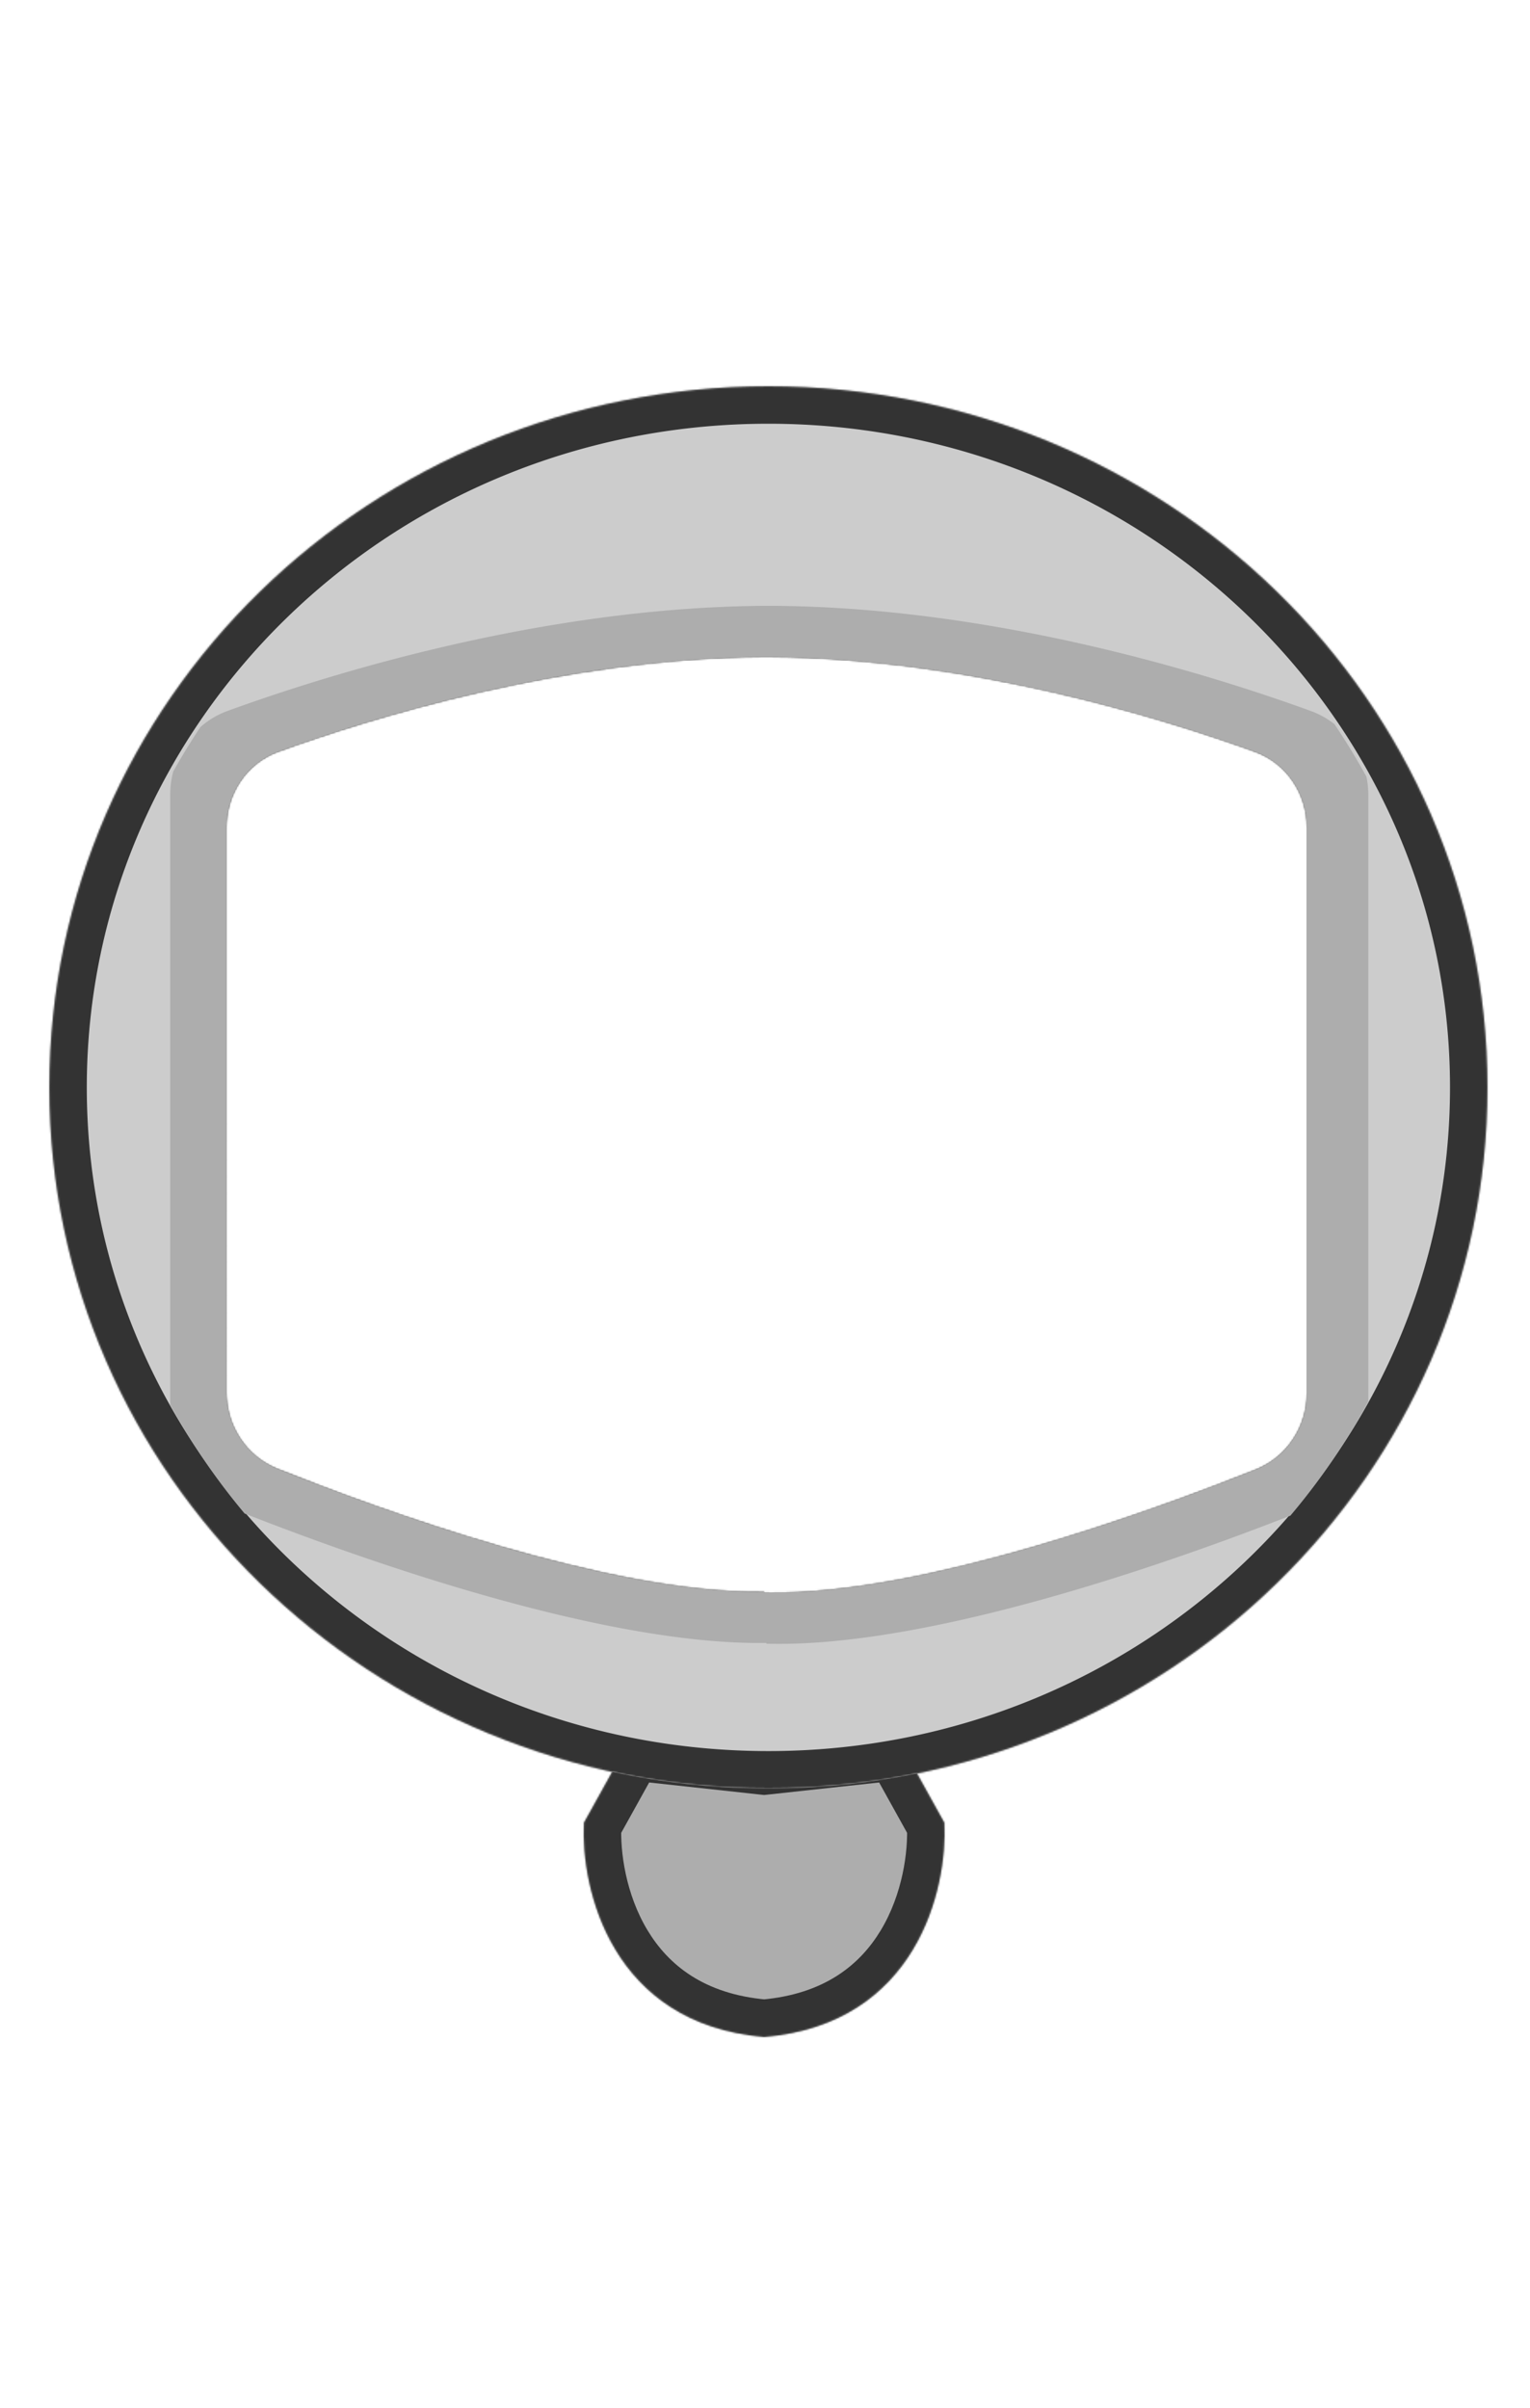 <svg width="899" height="1415" fill="none" xmlns="http://www.w3.org/2000/svg"><g clip-path="url(#clip0)"><mask id="a" fill="#fff"><path fill-rule="evenodd" clip-rule="evenodd" d="M369.288 1024l-26.139 47.09c-2.047 38.83 16.232 118.25 105.607 125.87v.04c.082-.01.163-.01.244-.02.081.01.162.01.244.02v-.04c89.375-7.62 107.654-87.04 105.607-125.87L528.712 1024 449 1032.67l-79.712-8.67z"/></mask><path fill-rule="evenodd" clip-rule="evenodd" d="M369.288 1024l-26.139 47.09c-2.047 38.83 16.232 118.25 105.607 125.87v.04c.082-.01.163-.01.244-.02.081.01.162.01.244.02v-.04c89.375-7.62 107.654-87.04 105.607-125.87L528.712 1024 449 1032.67l-79.712-8.67z" fill="#ADADAD"/><path d="M343.149 1071.09l-19.236-10.68-2.466 4.45-.268 5.07 21.97 1.16zm26.139-47.09l2.38-21.87-14.524-1.58-7.091 12.77 19.235 10.68zm79.468 172.96h22v-20.21l-20.131-1.71-1.869 21.92zm0 .04h-22v23.86l23.778-1.93-1.778-21.93zm.244-.02l1.846-21.92-1.846-.16-1.846.16 1.846 21.92zm.244.02l-1.778 21.93 23.778 1.93V1197h-22zm0-.04l-1.869-21.92-20.131 1.71v20.21h22zm105.607-125.87l21.97-1.16-.268-5.07-2.467-4.45-19.235 10.68zM528.712 1024l19.235-10.68-7.091-12.77-14.524 1.58 2.38 21.87zM449 1032.67l-2.38 21.88 2.38.25 2.38-.25-2.38-21.88zm-86.616 49.1l26.139-47.09-38.47-21.36-26.14 47.09 38.471 21.36zm88.241 93.27c-37.245-3.18-58.049-20.68-70.12-40.68-12.734-21.1-16.232-46.07-15.387-62.11l-43.939-2.32c-1.201 22.79 3.417 56.94 21.654 87.16 18.901 31.33 51.924 57.35 104.055 61.79l3.737-43.84zm-23.869 21.92v.04h44v-.04h-44zm23.778 21.97c.121-.01.235-.02.312-.03l-3.692-43.84c-.086 0-.134.01-.176.01l3.556 43.86zm.488-43.86c-.042 0-.09-.01-.176-.01l-3.692 43.84c.077.01.191.02.312.03l3.556-43.86zm-23.778 21.89v.04h44v-.04h-44zm23.868 21.92c52.131-4.44 85.154-30.46 104.055-61.79 18.237-30.22 22.855-64.37 21.654-87.16l-43.939 2.32c.845 16.04-2.653 41.01-15.387 62.11-12.071 20-32.875 37.5-70.12 40.68l3.737 43.84zm122.974-158.47l-26.139-47.09-38.47 21.36 26.139 47.09 38.47-21.36zm-47.754-58.28l-79.712 8.67 4.76 43.75 79.712-8.68-4.76-43.74zm-159.424 43.74l79.712 8.68 4.76-43.75-79.712-8.67-4.76 43.74z" fill="#333" mask="url(#a)"/><mask id="b" fill="#fff"><path fill-rule="evenodd" clip-rule="evenodd" d="M874 639c0 227.541-189.16 412-422.5 412S29 866.541 29 639s189.16-412 422.5-412S874 411.459 874 639zM449 935.501c-.261.005-.522.008-.782.011-90.474 1.141-225.581-48.449-285.158-72.29-18.412-7.368-30.06-25.279-30.06-45.111V486.36c0-19.939 11.796-37.904 30.536-44.717 52.737-19.171 166.63-54.9 284.682-55.631l.782-.004V386l.696.001.663.002 1.359-.003v.008l.785.004c118.156.732 232.15 36.491 284.934 55.679C756.193 448.509 768 466.489 768 486.446v332.033c0 19.849-11.658 37.775-30.087 45.15-59.629 23.861-194.856 73.493-285.41 72.352-1.162-.015-2.33-.038-3.503-.069v-.411z"/></mask><path fill-rule="evenodd" clip-rule="evenodd" d="M874 639c0 227.541-189.16 412-422.5 412S29 866.541 29 639s189.16-412 422.5-412S874 411.459 874 639zM449 935.501c-.261.005-.522.008-.782.011-90.474 1.141-225.581-48.449-285.158-72.29-18.412-7.368-30.06-25.279-30.06-45.111V486.36c0-19.939 11.796-37.904 30.536-44.717 52.737-19.171 166.63-54.9 284.682-55.631l.782-.004V386l.696.001.663.002 1.359-.003v.008l.785.004c118.156.732 232.15 36.491 284.934 55.679C756.193 448.509 768 466.489 768 486.446v332.033c0 19.849-11.658 37.775-30.087 45.15-59.629 23.861-194.856 73.493-285.41 72.352-1.162-.015-2.33-.038-3.503-.069v-.411z" fill="#CCC"/><path d="M448.218 935.512l-.268-21.998h-.01l.278 21.998zm.782-.011h22v-22.352l-22.35.355.35 21.997zm-285.94-72.279l-8.173 20.425 8.173-20.425zm.476-421.579l-7.516-20.676 7.516 20.676zm284.682-55.631l-.124-21.999h-.013l.137 21.999zm.782-.004l.124 22 21.876-.123v-21.877h-22zm0-.008l.035-22-22.035-.035V386h22zm.696.001l.053-22h-.018l-.035 22zm.663.002l-.052 22h.118l-.066-22zm1.359-.003h22v-22.018L451.7 364l.018 22zm0 .008h-22v21.877l21.876.123.124-22zm.785.004l.136-21.999h-.013l-.123 21.999zm284.934 55.679l7.516-20.676-7.516 20.676zm.476 421.938l-8.173-20.426 8.173 20.426zm-285.41 72.352l.277-21.999-.277 21.999zm-3.503-.069h-22v21.422l21.414.57.586-21.992zM451.5 1073C696.465 1073 896 879.21 896 639h-44c0 214.872-178.785 390-400.5 390v44zM7 639c0 240.21 199.535 434 444.5 434v-44C229.785 1029 51 853.872 51 639H7zm444.5-434C206.535 205 7 398.79 7 639h44c0-214.872 178.785-390 400.5-390v-44zM896 639c0-240.21-199.535-434-444.5-434v44C673.215 249 852 424.128 852 639h44zM448.485 957.511l.865-.012-.7-43.995-.7.01.535 43.997zm-293.598-73.864c30.154 12.067 79.556 30.707 133.038 46.218 53.033 15.38 111.978 28.258 160.57 27.646l-.555-43.997c-41.881.528-95.727-10.818-147.76-25.908-51.584-14.96-99.524-33.035-128.946-44.809l-16.347 40.85zM111 818.111c0 28.454 16.782 54.69 43.887 65.536l16.347-40.85c-9.721-3.89-16.234-13.476-16.234-24.686h-44zm0-331.751v331.751h44V486.36h-44zm45.02-65.393C128.017 431.147 111 457.788 111 486.36h44c0-11.306 6.575-20.595 16.052-24.04l-15.032-41.353zm292.061-56.954c-121.796.754-238.483 37.477-292.061 56.954l15.032 41.353c51.896-18.866 162.996-53.6 277.302-54.308l-.273-43.999zm.795-.005l-.782.005.247 43.999.783-.004-.248-44zM427 386v.008h44V386h-44zm22.731-21.999l-.696-.001-.07 44 .696.001.07-44zm.681.002l-.663-.002-.106 44 .664.002.105-44zM451.7 364c-.472 0-.941.001-1.406.003l.131 44 1.31-.003-.035-44zm22.018 22.008V386h-44v.008h44zm-21.092-21.995l-.785-.005-.247 44 .786.004.246-43.999zm292.327 57.002c-53.625-19.494-170.413-56.247-292.314-57.002l-.272 43.999c114.411.708 225.611 35.473 277.554 54.355l15.032-41.352zM790 486.446c0-28.59-17.028-55.246-45.047-65.431l-15.032 41.352c9.494 3.451 16.079 12.756 16.079 24.079h44zm0 332.033V486.446h-44v332.033h44zm-43.914 65.575C773.207 873.202 790 846.951 790 818.479h-44c0 11.227-6.523 20.828-16.26 24.724l16.346 40.851zm-293.86 73.925c48.632.613 107.626-12.276 160.706-27.669 53.529-15.523 102.974-34.179 133.154-46.256l-16.346-40.851c-29.449 11.784-77.432 29.875-129.063 44.848-52.079 15.103-105.975 26.46-147.897 25.931l-.554 43.997zm-3.812-.075c1.278.034 2.549.059 3.812.075l.554-43.997a228.907 228.907 0 0 1-3.194-.062l-1.172 43.984zM427 935.501v.411h44v-.411h-44z" fill="#333" mask="url(#b)"/><path fill-rule="evenodd" clip-rule="evenodd" d="M449.47 965.459l.356-.005.265-.004.246-.003v.456l.78.019.82.018c.764.016 1.525.029 2.284.039 94.52 1.191 232.941-47.533 303.986-75.324 17.506-20.682 32.881-43.163 45.793-67.119V467.404c0-3.726-.371-7.389-1.087-10.942a389.443 389.443 0 0 0-18.842-30.951 50.509 50.509 0 0 0-13.955-7.745c-58.52-21.281-184.9-60.941-315.895-61.752l-.871-.005V356l-.711.001-.795.002-.868-.002-.639-.001v.009l-.867.005c-130.879.81-257.148 40.437-315.616 61.7a50.405 50.405 0 0 0-16.07 9.505 389.243 389.243 0 0 0-16.016 26.2 55.122 55.122 0 0 0-1.768 13.89v358.07a391.269 391.269 0 0 0 43.747 64.035 1758.654 1758.654 0 0 1-10.42-4.131c66.05 26.441 215.838 81.441 316.143 80.176zm-1.252-29.947c.26-.003.521-.006.782-.011v.411c1.173.031 2.341.054 3.503.069 90.554 1.141 225.781-48.491 285.41-72.352 18.429-7.375 30.087-25.301 30.087-45.15V486.446c0-19.957-11.807-37.937-30.563-44.755-52.784-19.188-166.778-54.947-284.934-55.679l-.785-.004V386l-1.359.003-.663-.002L449 386v.008l-.782.004c-118.052.731-231.945 36.46-284.682 55.631C144.796 448.456 133 466.421 133 486.36v331.751c0 19.832 11.648 37.743 30.06 45.111 59.577 23.841 194.684 73.431 285.158 72.29z" fill="#ADADAD"/></g><defs><clipPath id="clip0"><path fill="#fff" d="M0 0h899v1415H0z"/></clipPath></defs></svg>